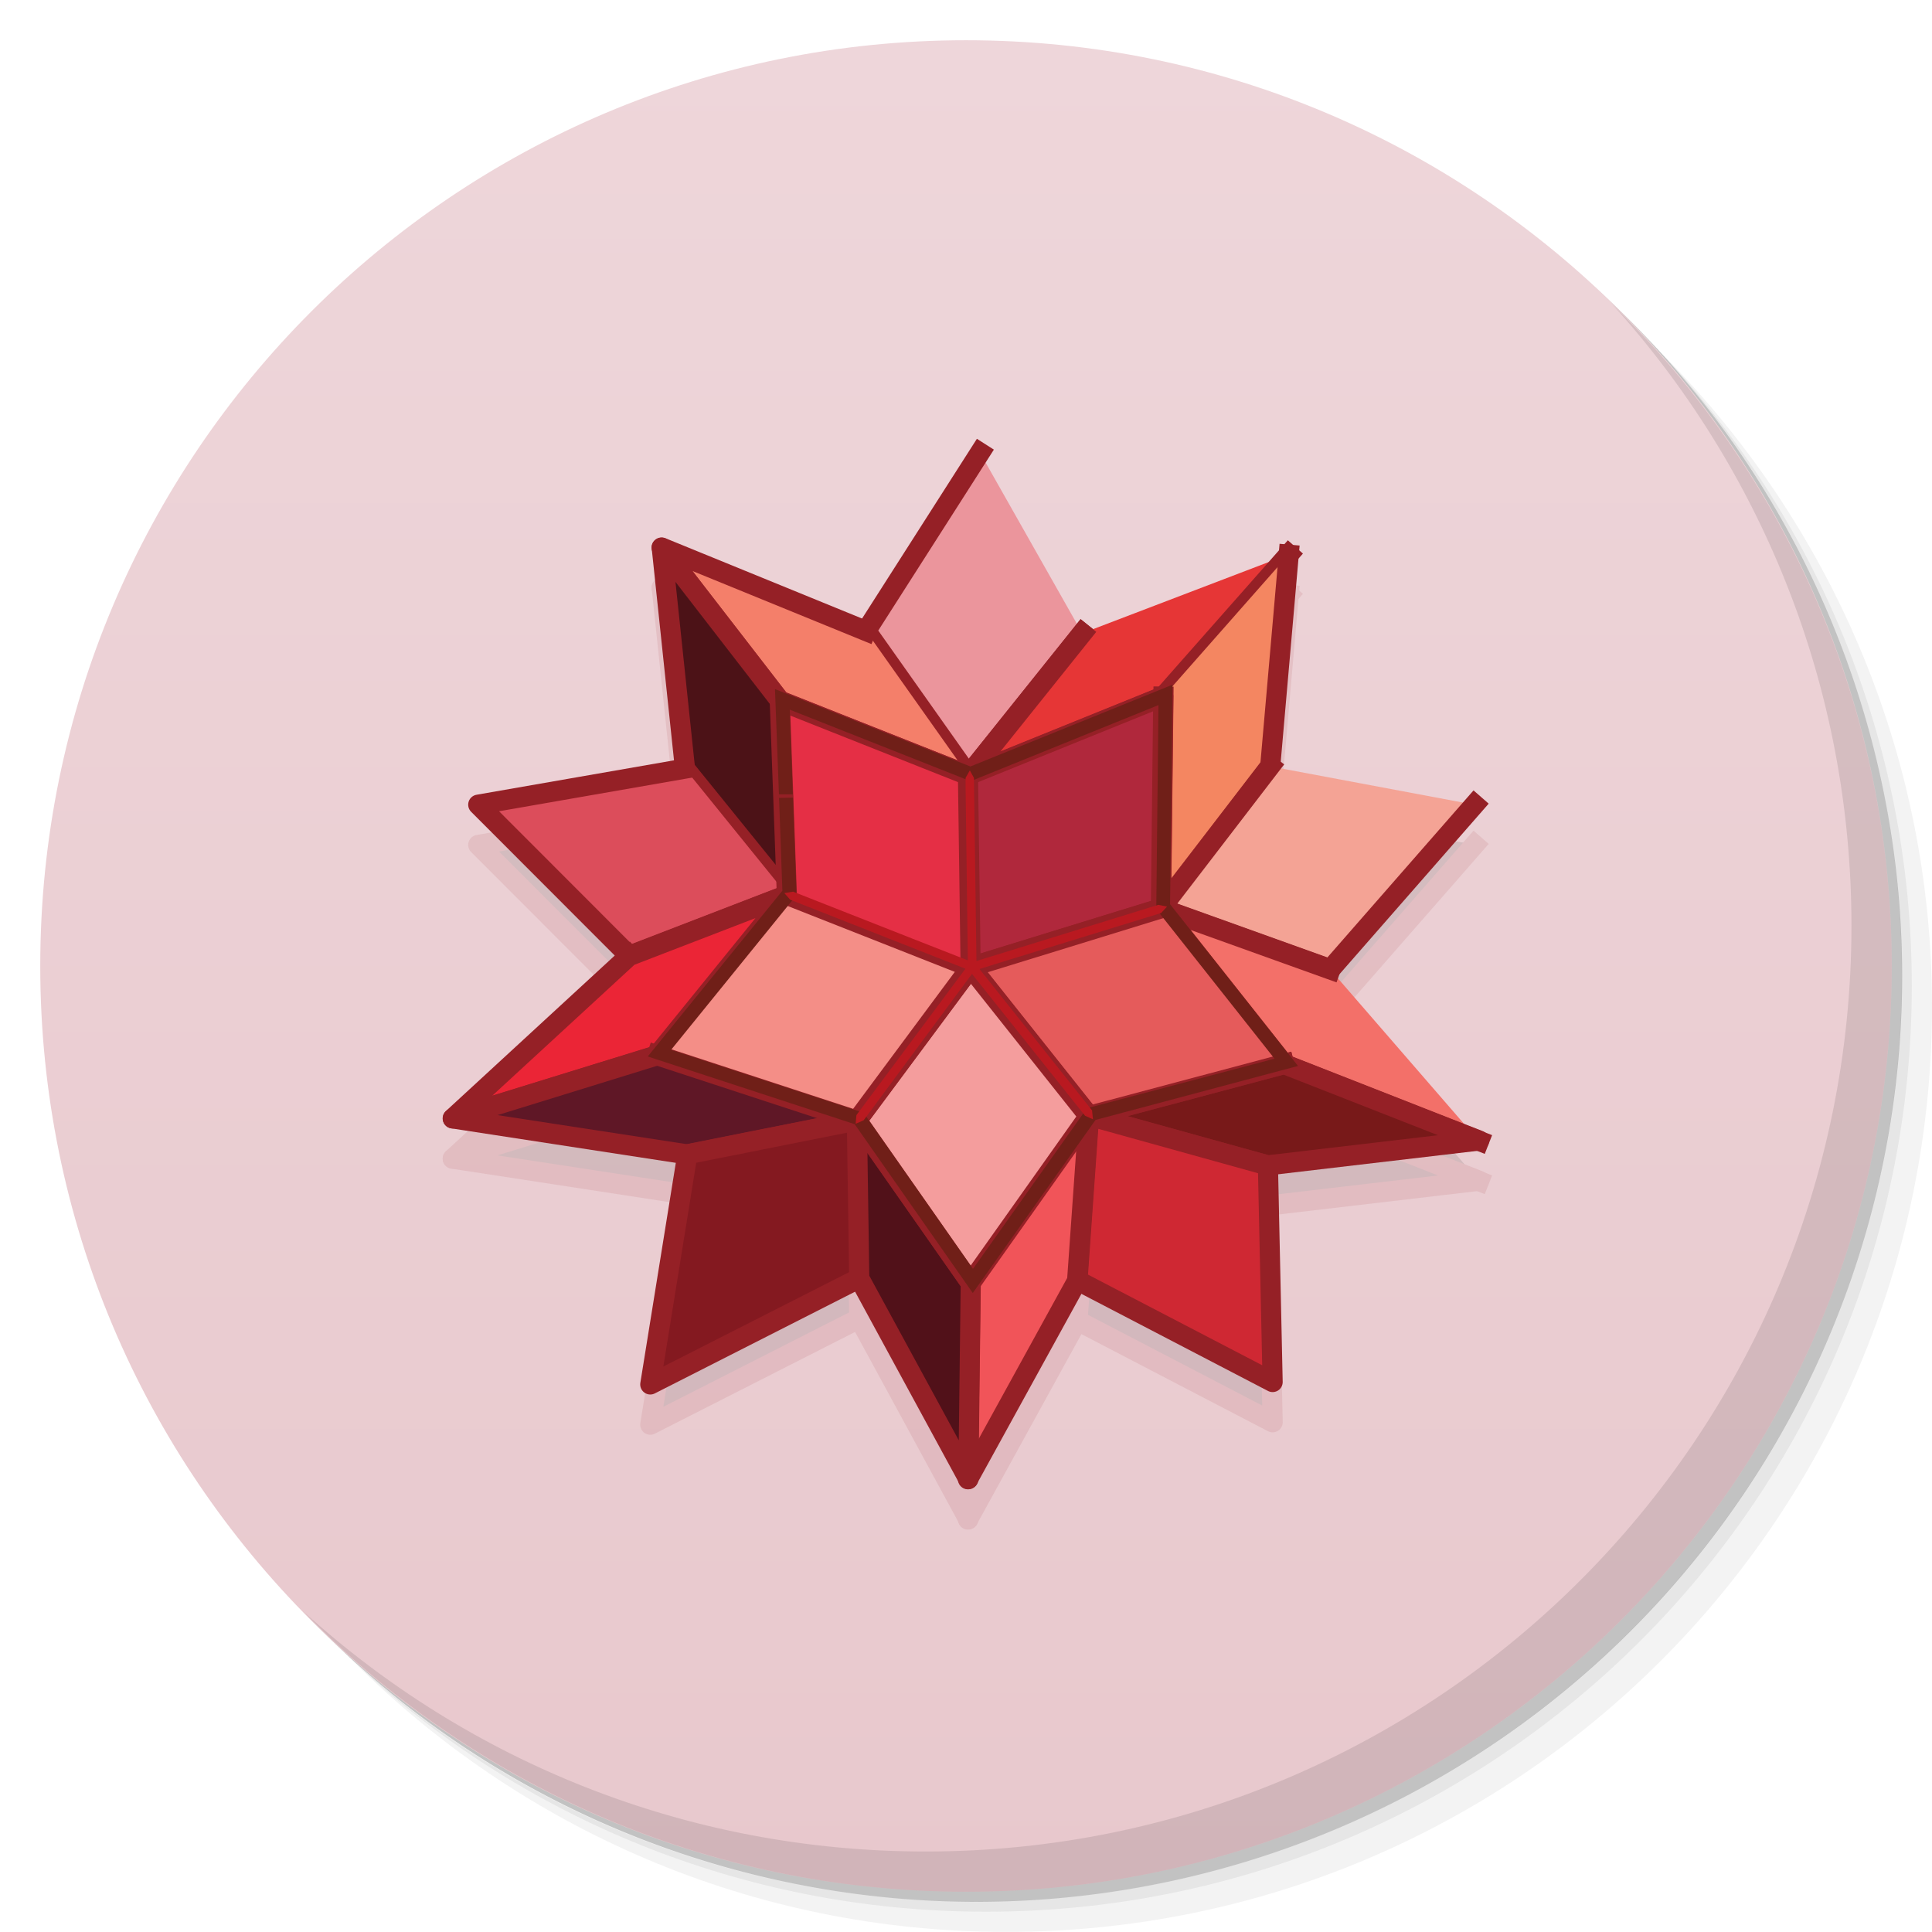 <svg viewBox="0 0 48 48"><defs><linearGradient id="linearGradient3764" x1="1" x2="47" gradientUnits="userSpaceOnUse" gradientTransform="matrix(0,-1,1,0,-1.5e-6,48)"><stop stop-color="#e8c8cd" stop-opacity="1"/><stop offset="1" stop-color="#eed6da" stop-opacity="1"/></linearGradient><clipPath id="clipPath-371949325"><g transform="translate(0,-1004.362)"><path d="m -24 13 c 0 1.105 -0.672 2 -1.5 2 -0.828 0 -1.5 -0.895 -1.5 -2 0 -1.105 0.672 -2 1.5 -2 0.828 0 1.5 0.895 1.5 2 z" transform="matrix(15.333,0,0,11.5,415,878.862)" fill="#1890d0"/></g></clipPath><clipPath id="clipPath-384063847"><g transform="translate(0,-1004.362)"><path d="m -24 13 c 0 1.105 -0.672 2 -1.5 2 -0.828 0 -1.5 -0.895 -1.5 -2 0 -1.105 0.672 -2 1.5 -2 0.828 0 1.5 0.895 1.5 2 z" transform="matrix(15.333,0,0,11.5,415,878.862)" fill="#1890d0"/></g></clipPath></defs><g><g transform="translate(0,-1004.362)"><path d="m 25 1006.36 c -12.703 0 -23 10.298 -23 23 0 6.367 2.601 12.12 6.781 16.281 4.085 3.712 9.514 5.969 15.469 5.969 12.703 0 23 -10.297 23 -23 0 -5.954 -2.256 -11.384 -5.969 -15.469 -4.165 -4.181 -9.914 -6.781 -16.281 -6.781 z m 16.281 6.781 c 3.854 4.113 6.219 9.637 6.219 15.719 0 12.703 -10.297 23 -23 23 -6.081 0 -11.606 -2.364 -15.719 -6.219 4.16 4.144 9.883 6.719 16.219 6.719 12.703 0 23 -10.297 23 -23 0 -6.335 -2.575 -12.06 -6.719 -16.219 z" opacity="0.05"/><path d="m 41.28 1013.14 c 3.712 4.085 5.969 9.514 5.969 15.469 0 12.703 -10.297 23 -23 23 -5.954 0 -11.384 -2.256 -15.469 -5.969 4.113 3.854 9.637 6.219 15.719 6.219 12.703 0 23 -10.297 23 -23 0 -6.081 -2.364 -11.606 -6.219 -15.719 z" opacity="0.1"/><path transform="matrix(15.333,0,0,11.5,415.25,879.112)" d="m -24 13 a 1.5 2 0 1 1 -3 0 1.5 2 0 1 1 3 0 z" opacity="0.2"/></g></g><g><path d="m 24 1 c 12.703 0 23 10.297 23 23 c 0 12.703 -10.297 23 -23 23 -12.703 0 -23 -10.297 -23 -23 0 -12.703 10.297 -23 23 -23 z" fill="url(#linearGradient3764)" fill-opacity="1"/></g><g/><g><g clip-path="url(#clipPath-371949325)"><g transform="translate(0,1)"><g opacity="0.1"><!-- color: #eed6da --><g><path d="m 24.348 11.246 l -2.828 4.426 l 2.539 3.59 l 2.828 -3.531 l -2.539 -4.484" fill="#000" stroke="none" fill-rule="evenodd" fill-opacity="1"/><path d="m -71.898 149.6 l -2.828 4.426 l 2.539 3.59 l 2.828 -3.531 m -2.539 -4.484" transform="matrix(1,0,0,1,96.245,-138.353)" stroke-opacity="1" fill="#000" stroke="#952026" stroke-linejoin="round" stroke-linecap="square" stroke-width="0.5" stroke-miterlimit="4"/><path d="m 26.887 15.734 l -2.828 3.531 l 4.844 -1.961 l 3.117 -3.531 l -5.133 1.961" fill="#000" stroke="none" fill-rule="evenodd" fill-opacity="1"/><path d="m -69.36 154.09 l -2.828 3.531 l 4.844 -1.961 l 3.117 -3.531 m -5.133 1.961" transform="matrix(1,0,0,1,96.245,-138.353)" stroke-opacity="1" fill="#000" stroke="#952026" stroke-linejoin="round" stroke-linecap="square" stroke-width="0.5" stroke-miterlimit="4"/><path d="m 28.906 17.305 l -0.059 5.27 l 2.711 -3.531 l 0.461 -5.27 l -3.113 3.531" fill="#000" stroke="none" fill-rule="evenodd" fill-opacity="1"/><path d="m -67.34 155.66 l -0.059 5.27 l 2.711 -3.523 l 0.461 -5.273 m -3.113 3.531" transform="matrix(1,0,0,1,96.245,-138.353)" stroke-opacity="1" fill="#000" stroke="#952026" stroke-linejoin="round" stroke-linecap="square" stroke-width="0.5" stroke-miterlimit="4"/><path d="m 31.555 19.04 l -2.711 3.531 l 4.211 1.512 l 3.578 -4.09 l -5.078 -0.953" fill="#000" stroke="none" fill-rule="evenodd" fill-opacity="1"/><path d="m -64.69 157.39 l -2.711 3.531 l 4.211 1.512 l 3.578 -4.09 m -5.078 -0.953" transform="matrix(1,0,0,1,96.245,-138.353)" stroke-opacity="1" fill="#000" stroke="#952026" stroke-linejoin="round" stroke-linecap="square" stroke-width="0.5" stroke-miterlimit="4"/><path d="m 33.05 24.09 l -4.211 -1.512 l 3.059 3.867 l 4.844 1.902 l -3.691 -4.258" fill="#000" stroke="none" fill-rule="evenodd" fill-opacity="1"/><path d="m -63.19 162.44 l -4.211 -1.512 l 3.059 3.867 l 4.844 1.902 m -3.691 -4.258" transform="matrix(1,0,0,1,96.245,-138.353)" stroke-opacity="1" fill="#000" stroke="#952026" stroke-linejoin="round" stroke-linecap="square" stroke-width="0.5" stroke-miterlimit="4"/><path d="m 31.906 26.438 l -4.848 1.289 l 4.441 1.23 l 5.25 -0.617 l -4.844 -1.906" fill="#000" stroke="none" fill-rule="evenodd" fill-opacity="1"/><path d="m -64.34 164.79 l -4.848 1.289 l 4.441 1.227 l 5.25 -0.617 l -4.852 -1.902 m 0 0.004" transform="matrix(1,0,0,1,96.245,-138.353)" stroke-opacity="1" fill="#000" stroke="#952026" stroke-linejoin="round" stroke-linecap="square" stroke-width="0.5" stroke-miterlimit="4"/><path d="m -64.745 167.31 l -4.441 -1.234 l -0.289 4.09 l 4.848 2.523 l -0.117 -5.383" transform="matrix(1,0,0,1,96.245,-138.353)" stroke-opacity="1" fill="#000" fill-rule="evenodd" stroke="#952026" stroke-linejoin="round" fill-opacity="1" stroke-linecap="square" stroke-width="0.5" stroke-miterlimit="4"/><path d="m 24.12 31.875 l -0.059 4.875 l 2.711 -4.93 l 0.289 -4.09 l -2.941 4.145" fill="#000" stroke="none" fill-rule="evenodd" fill-opacity="1"/><path d="m -72.13 170.23 l -0.066 4.875 l 2.711 -4.93 l 0.289 -4.09 m -2.938 4.145" transform="matrix(1,0,0,1,96.245,-138.353)" stroke-opacity="1" fill="#000" stroke="#952026" stroke-linejoin="round" stroke-linecap="square" stroke-width="0.5" stroke-miterlimit="4"/><path d="m 21.516 15.676 l -5.078 -2.074 l 2.945 3.813 l 4.672 1.848 l -2.539 -3.586" fill="#000" stroke="none" fill-rule="evenodd" fill-opacity="1"/><path d="m -74.73 154.03 l -5.078 -2.074 l 2.945 3.813 l 4.672 1.848 m -2.539 -3.586" transform="matrix(1,0,0,1,96.245,-138.353)" stroke-opacity="1" fill="#000" stroke="#952026" stroke-linejoin="round" stroke-linecap="square" stroke-width="0.5" stroke-miterlimit="4"/><path d="m 19.387 17.414 l -2.945 -3.809 l 0.578 5.492 l 2.539 3.137 l -0.172 -4.82" fill="#000" stroke="none" fill-rule="evenodd" fill-opacity="1"/><path d="m -76.859 155.77 l -2.945 -3.809 l 0.578 5.492 l 2.539 3.137 m -0.172 -4.82" transform="matrix(1,0,0,1,96.245,-138.353)" stroke-opacity="1" fill="#000" stroke="#952026" stroke-linejoin="round" stroke-linecap="square" stroke-width="0.5" stroke-miterlimit="4"/><path d="m 17.02 19.1 l -5.133 0.895 l 3.75 3.754 l 3.922 -1.512 l -2.539 -3.137" fill="#000" stroke="none" fill-rule="evenodd" fill-opacity="1"/><path d="m -79.23 157.45 l -5.133 0.895 l 3.75 3.754 l 3.922 -1.512 m -2.539 -3.137" transform="matrix(1,0,0,1,96.245,-138.353)" stroke-opacity="1" fill="#000" stroke="#952026" stroke-linejoin="round" stroke-linecap="square" stroke-width="0.5" stroke-miterlimit="4"/><path d="m 15.637 23.746 l -4.387 4.04 l 5.078 -1.566 l 3.23 -3.98 l -3.922 1.52" fill="#000" stroke="none" fill-rule="evenodd" fill-opacity="1"/><path d="m -80.61 162.1 l -4.387 4.04 l 5.078 -1.566 l 3.227 -3.981 l -3.922 1.512 m 0 -0.004" transform="matrix(1,0,0,1,96.245,-138.353)" stroke-opacity="1" fill="#000" stroke="#952026" stroke-linejoin="round" stroke-linecap="square" stroke-width="0.5" stroke-miterlimit="4"/><path d="m 16.328 26.21 l -5.078 1.57 l 5.828 0.895 l 4.211 -0.84 l -4.961 -1.625" fill="#000" stroke="none" fill-rule="evenodd" fill-opacity="1"/><path d="m -79.917 164.57 l -5.078 1.57 l 5.828 0.895 l 4.211 -0.84 m -4.961 -1.625" transform="matrix(1,0,0,1,96.245,-138.353)" stroke-opacity="1" fill="#000" stroke="#952026" stroke-linejoin="round" stroke-linecap="square" stroke-width="0.5" stroke-miterlimit="4"/><path d="m 21.289 27.836 l -4.211 0.84 l -0.922 5.719 l 5.191 -2.637 l -0.059 -3.922" fill="#000" stroke="none" fill-rule="evenodd" fill-opacity="1"/><path d="m -74.956 166.19 l -4.211 0.84 l -0.922 5.719 l 5.191 -2.637 m -0.059 -3.922" transform="matrix(1,0,0,1,96.245,-138.353)" stroke-opacity="1" fill="#000" stroke="#952026" stroke-linejoin="round" stroke-linecap="square" stroke-width="0.5" stroke-miterlimit="4"/><path d="m -74.956 166.19 l 0.059 3.922 l 2.711 4.988 l 0.059 -4.875 l -2.828 -4.04" transform="matrix(1,0,0,1,96.245,-138.353)" stroke-opacity="1" fill="#000" fill-rule="evenodd" stroke="#952026" stroke-linejoin="round" fill-opacity="1" stroke-linecap="square" stroke-width="0.5" stroke-miterlimit="4"/><path d="m 24.12 24.03 l 4.727 -1.457 l 0.059 -5.27 l -4.844 1.961 l 0.059 4.766" fill="#000" stroke="none" fill-rule="evenodd" fill-opacity="1"/><path d="m -72.13 162.38 l 4.727 -1.457 l 0.059 -5.27 l -4.844 1.961 m 0.059 4.766" transform="matrix(1,0,0,1,96.245,-138.353)" stroke-opacity="1" fill="#000" stroke="#952026" stroke-linejoin="round" stroke-linecap="square" stroke-width="0.5" stroke-miterlimit="4"/><path d="m 28.844 22.566 l -4.727 1.457 l 2.941 3.699 l 4.844 -1.289 l -3.059 -3.867" fill="#000" stroke="none" fill-rule="evenodd" fill-opacity="1"/><path d="m -67.4 160.92 l -4.727 1.457 l 2.941 3.699 l 4.844 -1.289 m -3.059 -3.867" transform="matrix(1,0,0,1,96.245,-138.353)" stroke-opacity="1" fill="#000" stroke="#952026" stroke-linejoin="round" stroke-linecap="square" stroke-width="0.5" stroke-miterlimit="4"/><path d="m 24.12 24.03 l -2.828 3.809 l 2.828 4.04 l 2.941 -4.145 l -2.941 -3.699" fill="#000" stroke="none" fill-rule="evenodd" fill-opacity="1"/><path d="m -72.13 162.38 l -2.828 3.809 l 2.828 4.04 l 2.938 -4.145 l -2.938 -3.699 m 0 -0.004" transform="matrix(1,0,0,1,96.245,-138.353)" stroke-opacity="1" fill="#000" stroke="#952026" stroke-linejoin="round" stroke-linecap="square" stroke-width="0.5" stroke-miterlimit="4"/><path d="m 16.328 26.21 l 4.961 1.625 l 2.828 -3.809 l -4.559 -1.797 l -3.23 3.98" fill="#000" stroke="none" fill-rule="evenodd" fill-opacity="1"/><path d="m -79.917 164.57 l 4.961 1.625 l 2.828 -3.809 l -4.559 -1.797 m -3.23 3.981" transform="matrix(1,0,0,1,96.245,-138.353)" stroke-opacity="1" fill="#000" stroke="#952026" stroke-linejoin="round" stroke-linecap="square" stroke-width="0.5" stroke-miterlimit="4"/><path d="m 24.12 24.03 l -0.059 -4.766 l -4.676 -1.855 l 0.176 4.82 l 4.559 1.797" fill="#000" stroke="none" fill-rule="evenodd" fill-opacity="1"/><path d="m -72.13 162.38 l -0.066 -4.766 l -4.676 -1.855 l 0.176 4.82 m 4.566 1.797" transform="matrix(1,0,0,1,96.245,-138.353)" stroke-opacity="1" fill="#000" stroke="#952026" stroke-linejoin="round" stroke-linecap="square" stroke-width="0.5" stroke-miterlimit="4"/><path d="m 29.07 22.477 l 0.059 -5.465 l -5.02 2.031 l -4.855 -1.922 l 0.102 2.703 l 0.344 -0.008 l -0.078 -2.184 l 4.492 1.777 l 4.668 -1.891 l -0.055 5.07 l 2.938 3.715 l -4.66 1.23 l -2.832 3.992 l -2.719 -3.879 l -4.781 -1.563 l 3.117 -3.844 l -0.09 -2.504 l -0.348 0 l 0.086 2.395 l -3.344 4.117 l 0.234 0.078 l 4.906 1.605 l 2.934 4.195 l 3.051 -4.301 l 5.03 -1.34 l -3.18 -4.02" fill="#000" stroke="none" fill-rule="evenodd" fill-opacity="1"/><path d="m 27.14 27.598 l -2.805 -3.523 l 0.688 -0.215 l 3.824 -1.176 l 0.148 -0.16 l -0.219 -0.043 l -4.516 1.395 l -0.063 -4.551 l -0.102 -0.184 l -0.105 0.184 l 0 0.23 l 0.055 4.305 l -1.363 -0.535 l -2.977 -1.172 l -0.219 0.035 l 0.145 0.164 l 4.355 1.715 l -0.895 1.203 l -1.813 2.434 l -0.02 0.215 l 0.199 -0.086 l 2.691 -3.637 l 1.691 2.121 l 1.117 1.402 l 0.199 0.09 l -0.023 -0.211" fill="#000" stroke="none" fill-rule="evenodd" fill-opacity="1"/></g></g></g></g></g><g><g clip-path="url(#clipPath-384063847)"><!-- color: #eed6da --><g><path d="m 24.348 11.246 l -2.828 4.426 l 2.539 3.59 l 2.828 -3.531 l -2.539 -4.484" fill="#eb959c" stroke="none" fill-rule="evenodd" fill-opacity="1"/><path d="m -71.898 149.6 l -2.828 4.426 l 2.539 3.59 l 2.828 -3.531 m -2.539 -4.484" transform="matrix(1,0,0,1,96.245,-138.353)" stroke-opacity="1" fill="none" stroke="#952026" stroke-linejoin="round" stroke-linecap="square" stroke-width="0.5" stroke-miterlimit="4"/><path d="m 26.887 15.734 l -2.828 3.531 l 4.844 -1.961 l 3.117 -3.531 l -5.133 1.961" fill="#e63636" stroke="none" fill-rule="evenodd" fill-opacity="1"/><path d="m -69.36 154.09 l -2.828 3.531 l 4.844 -1.961 l 3.117 -3.531 m -5.133 1.961" transform="matrix(1,0,0,1,96.245,-138.353)" stroke-opacity="1" fill="none" stroke="#952026" stroke-linejoin="round" stroke-linecap="square" stroke-width="0.5" stroke-miterlimit="4"/><path d="m 28.906 17.305 l -0.059 5.27 l 2.711 -3.531 l 0.461 -5.27 l -3.113 3.531" fill="#f48661" stroke="none" fill-rule="evenodd" fill-opacity="1"/><path d="m -67.34 155.66 l -0.059 5.27 l 2.711 -3.523 l 0.461 -5.273 m -3.113 3.531" transform="matrix(1,0,0,1,96.245,-138.353)" stroke-opacity="1" fill="none" stroke="#952026" stroke-linejoin="round" stroke-linecap="square" stroke-width="0.5" stroke-miterlimit="4"/><path d="m 31.555 19.04 l -2.711 3.531 l 4.211 1.512 l 3.578 -4.09 l -5.078 -0.953" fill="#f4a395" stroke="none" fill-rule="evenodd" fill-opacity="1"/><path d="m -64.69 157.39 l -2.711 3.531 l 4.211 1.512 l 3.578 -4.09 m -5.078 -0.953" transform="matrix(1,0,0,1,96.245,-138.353)" stroke-opacity="1" fill="none" stroke="#952026" stroke-linejoin="round" stroke-linecap="square" stroke-width="0.5" stroke-miterlimit="4"/><path d="m 33.05 24.09 l -4.211 -1.512 l 3.059 3.867 l 4.844 1.902 l -3.691 -4.258" fill="#f37069" stroke="none" fill-rule="evenodd" fill-opacity="1"/><path d="m -63.19 162.44 l -4.211 -1.512 l 3.059 3.867 l 4.844 1.902 m -3.691 -4.258" transform="matrix(1,0,0,1,96.245,-138.353)" stroke-opacity="1" fill="none" stroke="#952026" stroke-linejoin="round" stroke-linecap="square" stroke-width="0.5" stroke-miterlimit="4"/><path d="m 31.906 26.438 l -4.848 1.289 l 4.441 1.23 l 5.25 -0.617 l -4.844 -1.906" fill="#781919" stroke="none" fill-rule="evenodd" fill-opacity="1"/><path d="m -64.34 164.79 l -4.848 1.289 l 4.441 1.227 l 5.25 -0.617 l -4.852 -1.902 m 0 0.004" transform="matrix(1,0,0,1,96.245,-138.353)" stroke-opacity="1" fill="none" stroke="#952026" stroke-linejoin="round" stroke-linecap="square" stroke-width="0.5" stroke-miterlimit="4"/><path d="m -64.745 167.31 l -4.441 -1.234 l -0.289 4.09 l 4.848 2.523 l -0.117 -5.383" transform="matrix(1,0,0,1,96.245,-138.353)" stroke-opacity="1" fill="#cf2833" fill-rule="evenodd" stroke="#952026" stroke-linejoin="round" fill-opacity="1" stroke-linecap="square" stroke-width="0.5" stroke-miterlimit="4"/><path d="m 24.12 31.875 l -0.059 4.875 l 2.711 -4.93 l 0.289 -4.09 l -2.941 4.145" fill="#f15459" stroke="none" fill-rule="evenodd" fill-opacity="1"/><path d="m -72.13 170.23 l -0.066 4.875 l 2.711 -4.93 l 0.289 -4.09 m -2.938 4.145" transform="matrix(1,0,0,1,96.245,-138.353)" stroke-opacity="1" fill="none" stroke="#952026" stroke-linejoin="round" stroke-linecap="square" stroke-width="0.5" stroke-miterlimit="4"/><path d="m 21.516 15.676 l -5.078 -2.074 l 2.945 3.813 l 4.672 1.848 l -2.539 -3.586" fill="#f47f6a" stroke="none" fill-rule="evenodd" fill-opacity="1"/><path d="m -74.73 154.03 l -5.078 -2.074 l 2.945 3.813 l 4.672 1.848 m -2.539 -3.586" transform="matrix(1,0,0,1,96.245,-138.353)" stroke-opacity="1" fill="none" stroke="#952026" stroke-linejoin="round" stroke-linecap="square" stroke-width="0.5" stroke-miterlimit="4"/><path d="m 19.387 17.414 l -2.945 -3.809 l 0.578 5.492 l 2.539 3.137 l -0.172 -4.82" fill="#4c1217" stroke="none" fill-rule="evenodd" fill-opacity="1"/><path d="m -76.859 155.77 l -2.945 -3.809 l 0.578 5.492 l 2.539 3.137 m -0.172 -4.82" transform="matrix(1,0,0,1,96.245,-138.353)" stroke-opacity="1" fill="none" stroke="#952026" stroke-linejoin="round" stroke-linecap="square" stroke-width="0.5" stroke-miterlimit="4"/><path d="m 17.02 19.1 l -5.133 0.895 l 3.75 3.754 l 3.922 -1.512 l -2.539 -3.137" fill="#dc4d5b" stroke="none" fill-rule="evenodd" fill-opacity="1"/><path d="m -79.23 157.45 l -5.133 0.895 l 3.75 3.754 l 3.922 -1.512 m -2.539 -3.137" transform="matrix(1,0,0,1,96.245,-138.353)" stroke-opacity="1" fill="none" stroke="#952026" stroke-linejoin="round" stroke-linecap="square" stroke-width="0.5" stroke-miterlimit="4"/><path d="m 15.637 23.746 l -4.387 4.04 l 5.078 -1.566 l 3.23 -3.98 l -3.922 1.52" fill="#eb2536" stroke="none" fill-rule="evenodd" fill-opacity="1"/><path d="m -80.61 162.1 l -4.387 4.04 l 5.078 -1.566 l 3.227 -3.981 l -3.922 1.512 m 0 -0.004" transform="matrix(1,0,0,1,96.245,-138.353)" stroke-opacity="1" fill="none" stroke="#952026" stroke-linejoin="round" stroke-linecap="square" stroke-width="0.5" stroke-miterlimit="4"/><path d="m 16.328 26.21 l -5.078 1.57 l 5.828 0.895 l 4.211 -0.84 l -4.961 -1.625" fill="#5f1726" stroke="none" fill-rule="evenodd" fill-opacity="1"/><path d="m -79.917 164.57 l -5.078 1.57 l 5.828 0.895 l 4.211 -0.84 m -4.961 -1.625" transform="matrix(1,0,0,1,96.245,-138.353)" stroke-opacity="1" fill="none" stroke="#952026" stroke-linejoin="round" stroke-linecap="square" stroke-width="0.5" stroke-miterlimit="4"/><path d="m 21.289 27.836 l -4.211 0.84 l -0.922 5.719 l 5.191 -2.637 l -0.059 -3.922" fill="#841920" stroke="none" fill-rule="evenodd" fill-opacity="1"/><path d="m -74.956 166.19 l -4.211 0.84 l -0.922 5.719 l 5.191 -2.637 m -0.059 -3.922" transform="matrix(1,0,0,1,96.245,-138.353)" stroke-opacity="1" fill="none" stroke="#952026" stroke-linejoin="round" stroke-linecap="square" stroke-width="0.5" stroke-miterlimit="4"/><path d="m -74.956 166.19 l 0.059 3.922 l 2.711 4.988 l 0.059 -4.875 l -2.828 -4.04" transform="matrix(1,0,0,1,96.245,-138.353)" stroke-opacity="1" fill="#511119" fill-rule="evenodd" stroke="#952026" stroke-linejoin="round" fill-opacity="1" stroke-linecap="square" stroke-width="0.5" stroke-miterlimit="4"/><path d="m 24.12 24.03 l 4.727 -1.457 l 0.059 -5.27 l -4.844 1.961 l 0.059 4.766" fill="#b0283c" stroke="none" fill-rule="evenodd" fill-opacity="1"/><path d="m -72.13 162.38 l 4.727 -1.457 l 0.059 -5.27 l -4.844 1.961 m 0.059 4.766" transform="matrix(1,0,0,1,96.245,-138.353)" stroke-opacity="1" fill="none" stroke="#952026" stroke-linejoin="round" stroke-linecap="square" stroke-width="0.5" stroke-miterlimit="4"/><path d="m 28.844 22.566 l -4.727 1.457 l 2.941 3.699 l 4.844 -1.289 l -3.059 -3.867" fill="#e55b5b" stroke="none" fill-rule="evenodd" fill-opacity="1"/><path d="m -67.4 160.92 l -4.727 1.457 l 2.941 3.699 l 4.844 -1.289 m -3.059 -3.867" transform="matrix(1,0,0,1,96.245,-138.353)" stroke-opacity="1" fill="none" stroke="#952026" stroke-linejoin="round" stroke-linecap="square" stroke-width="0.5" stroke-miterlimit="4"/><path d="m 24.12 24.03 l -2.828 3.809 l 2.828 4.04 l 2.941 -4.145 l -2.941 -3.699" fill="#f49d9d" stroke="none" fill-rule="evenodd" fill-opacity="1"/><path d="m -72.13 162.38 l -2.828 3.809 l 2.828 4.04 l 2.938 -4.145 l -2.938 -3.699 m 0 -0.004" transform="matrix(1,0,0,1,96.245,-138.353)" stroke-opacity="1" fill="none" stroke="#952026" stroke-linejoin="round" stroke-linecap="square" stroke-width="0.5" stroke-miterlimit="4"/><path d="m 16.328 26.21 l 4.961 1.625 l 2.828 -3.809 l -4.559 -1.797 l -3.23 3.98" fill="#f48e87" stroke="none" fill-rule="evenodd" fill-opacity="1"/><path d="m -79.917 164.57 l 4.961 1.625 l 2.828 -3.809 l -4.559 -1.797 m -3.23 3.981" transform="matrix(1,0,0,1,96.245,-138.353)" stroke-opacity="1" fill="none" stroke="#952026" stroke-linejoin="round" stroke-linecap="square" stroke-width="0.5" stroke-miterlimit="4"/><path d="m 24.12 24.03 l -0.059 -4.766 l -4.676 -1.855 l 0.176 4.82 l 4.559 1.797" fill="#e52f45" stroke="none" fill-rule="evenodd" fill-opacity="1"/><path d="m -72.13 162.38 l -0.066 -4.766 l -4.676 -1.855 l 0.176 4.82 m 4.566 1.797" transform="matrix(1,0,0,1,96.245,-138.353)" stroke-opacity="1" fill="none" stroke="#952026" stroke-linejoin="round" stroke-linecap="square" stroke-width="0.5" stroke-miterlimit="4"/><path d="m 29.07 22.477 l 0.059 -5.465 l -5.02 2.031 l -4.855 -1.922 l 0.102 2.703 l 0.344 -0.008 l -0.078 -2.184 l 4.492 1.777 l 4.668 -1.891 l -0.055 5.07 l 2.938 3.715 l -4.66 1.23 l -2.832 3.992 l -2.719 -3.879 l -4.781 -1.563 l 3.117 -3.844 l -0.09 -2.504 l -0.348 0 l 0.086 2.395 l -3.344 4.117 l 0.234 0.078 l 4.906 1.605 l 2.934 4.195 l 3.051 -4.301 l 5.03 -1.34 l -3.18 -4.02" fill="#701f18" stroke="none" fill-rule="evenodd" fill-opacity="1"/><path d="m 27.14 27.598 l -2.805 -3.523 l 0.688 -0.215 l 3.824 -1.176 l 0.148 -0.16 l -0.219 -0.043 l -4.516 1.395 l -0.063 -4.551 l -0.102 -0.184 l -0.105 0.184 l 0 0.23 l 0.055 4.305 l -1.363 -0.535 l -2.977 -1.172 l -0.219 0.035 l 0.145 0.164 l 4.355 1.715 l -0.895 1.203 l -1.813 2.434 l -0.02 0.215 l 0.199 -0.086 l 2.691 -3.637 l 1.691 2.121 l 1.117 1.402 l 0.199 0.09 l -0.023 -0.211" fill="#b91920" stroke="none" fill-rule="evenodd" fill-opacity="1"/></g></g></g><g><path d="m 40.03 7.531 c 3.712 4.084 5.969 9.514 5.969 15.469 0 12.703 -10.297 23 -23 23 c -5.954 0 -11.384 -2.256 -15.469 -5.969 4.178 4.291 10.01 6.969 16.469 6.969 c 12.703 0 23 -10.298 23 -23 0 -6.462 -2.677 -12.291 -6.969 -16.469 z" opacity="0.1"/></g></svg>